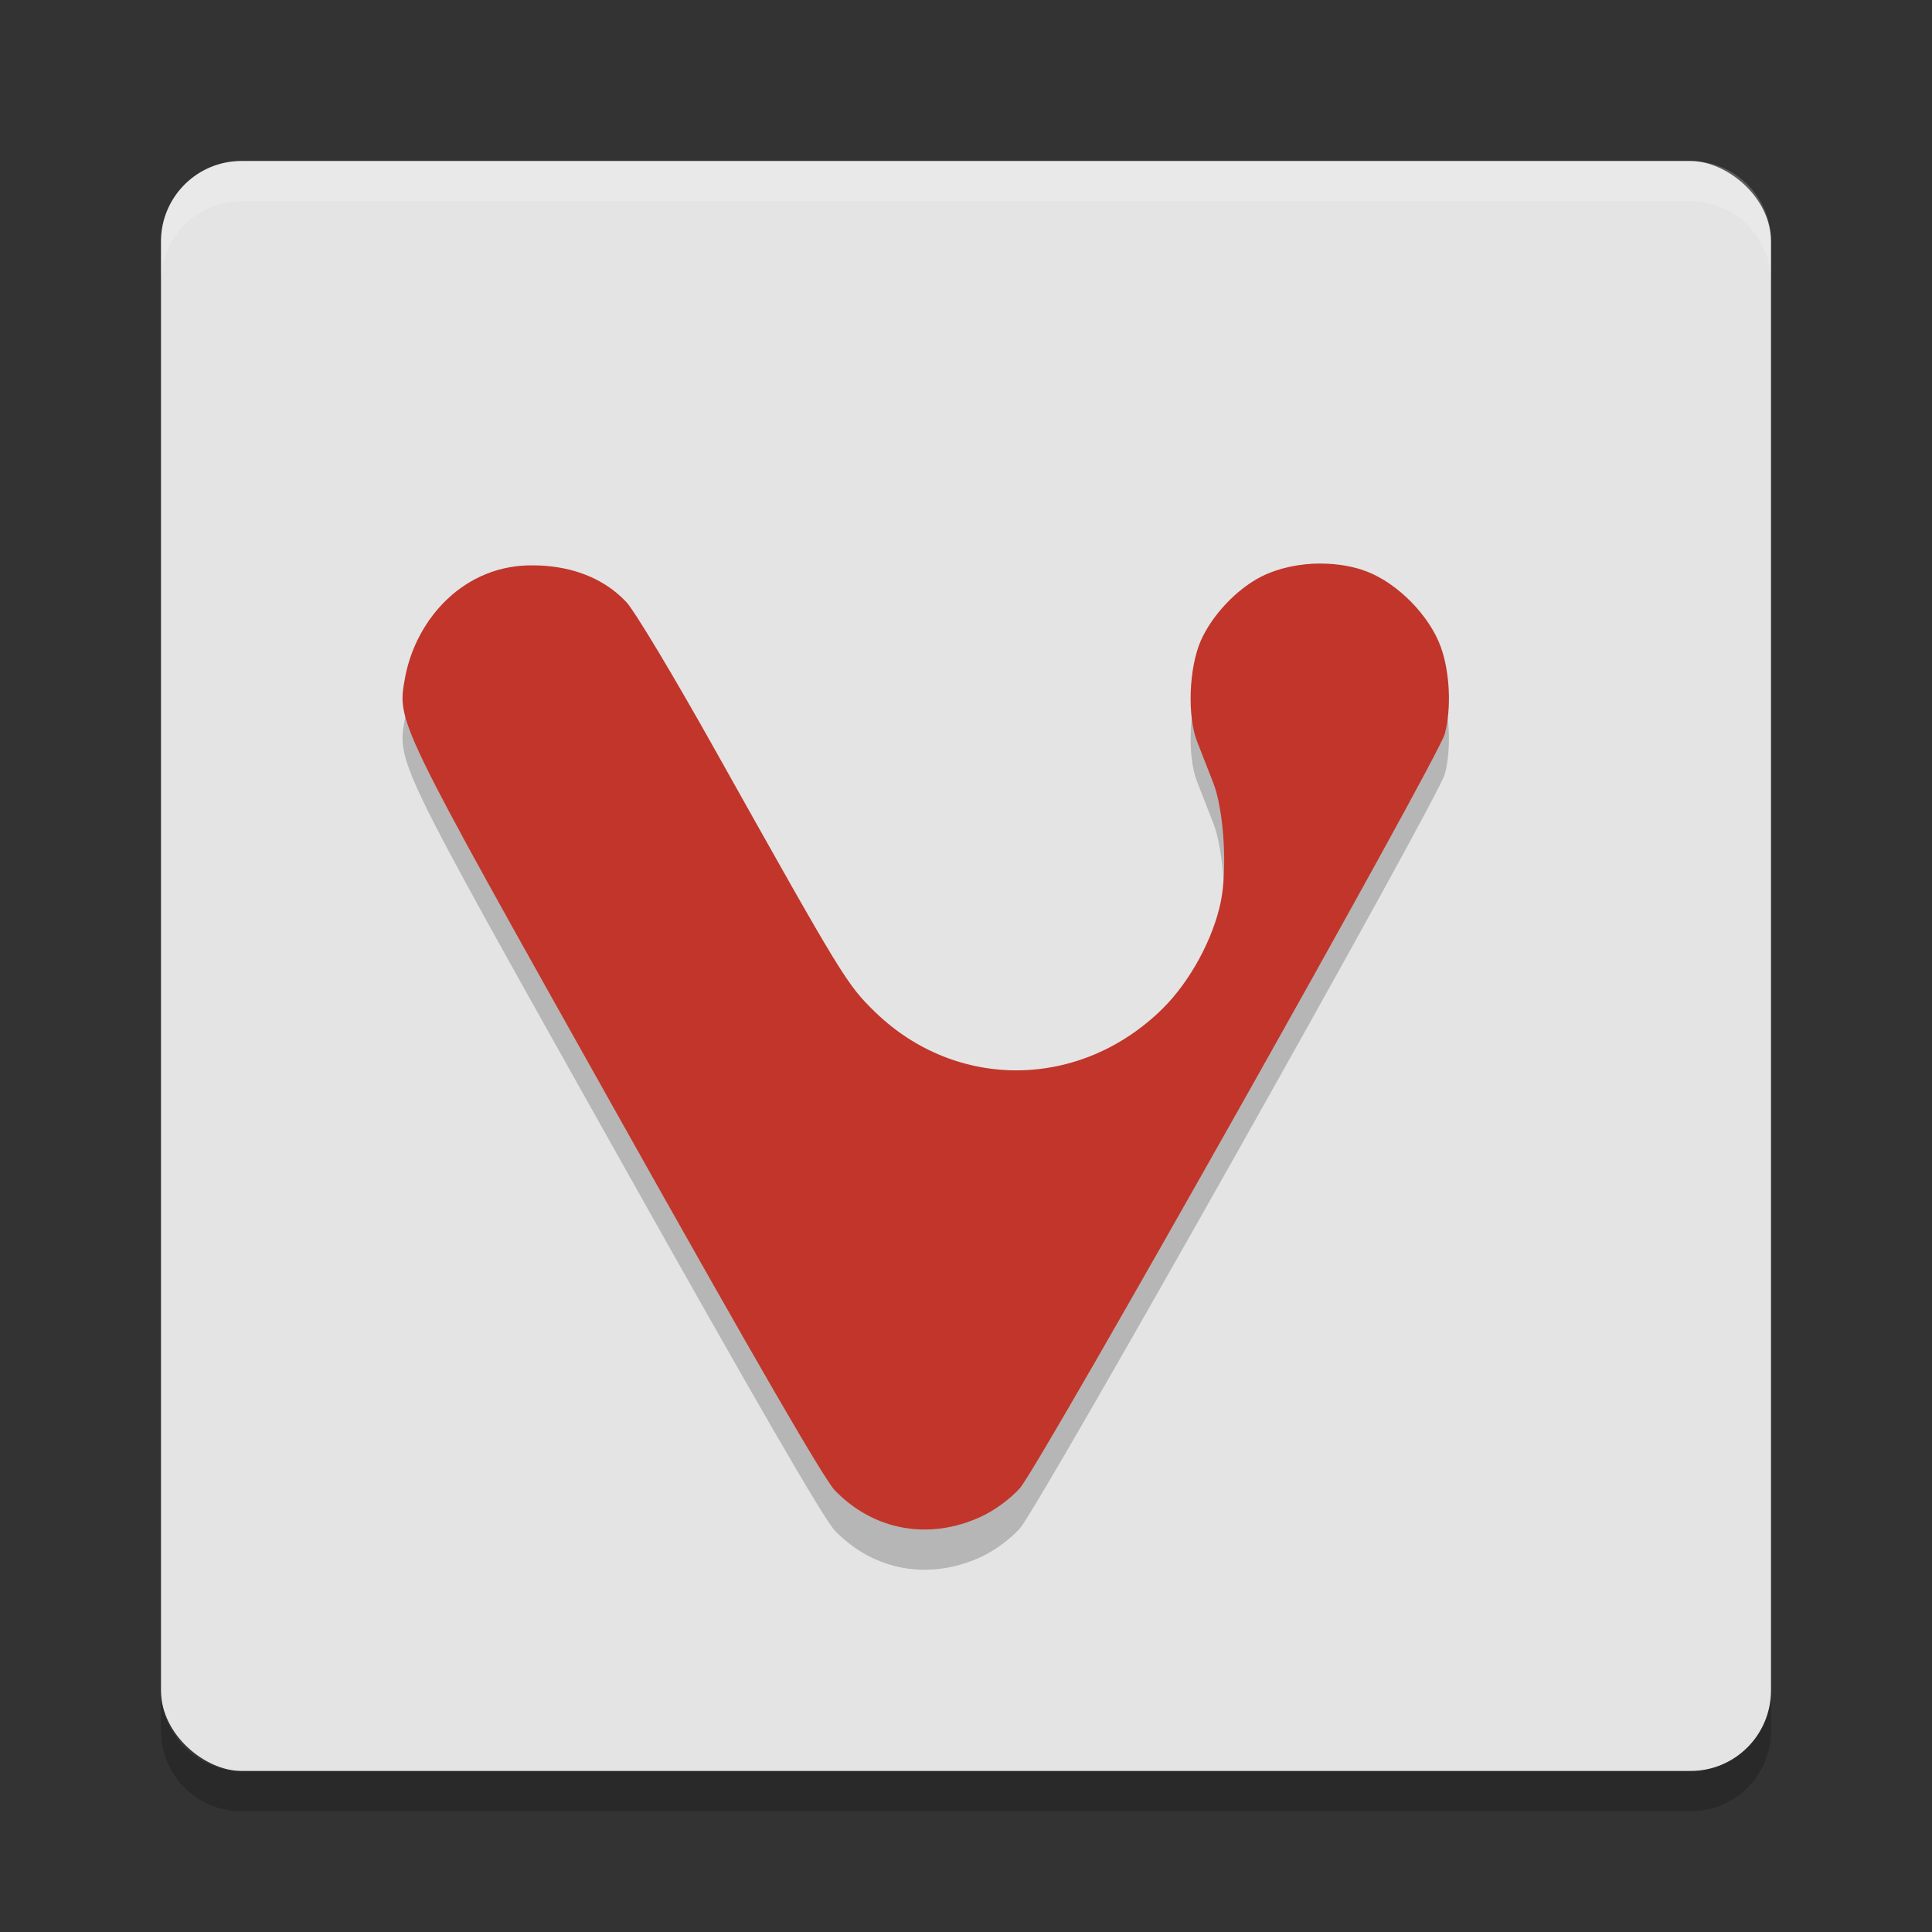 <svg xmlns="http://www.w3.org/2000/svg" width="24" height="24" version="1">
 <rect width="100%" height="100%" fill="#333333" stroke="none"/>
 <g transform="translate(1,1)">
  <rect style="fill:#e4e4e4" width="20" height="20" x="-21" y="-21" rx="1" ry="1" transform="matrix(0,-1,-1,0,0,0)"/>
  <path opacity=".2" d="m15.408 6.5c-0.261 0-0.525 0.055-0.736 0.161-0.309 0.155-0.619 0.485-0.757 0.802-0.146 0.338-0.168 0.933-0.044 1.249 0.052 0.134 0.142 0.364 0.2 0.511 0.131 0.332 0.178 1.063 0.095 1.474-0.093 0.462-0.383 0.996-0.723 1.332-1.02 1.007-2.561 1.025-3.574 0.041-0.349-0.34-0.399-0.421-1.976-3.236-0.535-0.956-1.016-1.756-1.116-1.859-0.314-0.332-0.749-0.45-1.148-0.452-0.858-0.014-1.453 0.657-1.594 1.378-0.104 0.577-0.152 0.477 2.619 5.417 1.749 3.117 2.581 4.554 2.717 4.696 0.483 0.5 1.171 0.624 1.815 0.327 0.169-0.078 0.361-0.219 0.483-0.354 0.24-0.266 5.199-9.069 5.279-9.371 0.084-0.317 0.063-0.768-0.05-1.08-0.141-0.388-0.531-0.786-0.915-0.935-0.172-0.067-0.373-0.1-0.576-0.1z"/>
  <path style="fill:#c2352a" d="m15.408 6c-0.261 0-0.525 0.055-0.736 0.161-0.309 0.155-0.619 0.485-0.757 0.802-0.146 0.338-0.168 0.933-0.044 1.249 0.052 0.134 0.142 0.364 0.2 0.511 0.131 0.332 0.178 1.063 0.095 1.474-0.093 0.462-0.383 0.996-0.723 1.332-1.02 1.007-2.561 1.025-3.574 0.041-0.349-0.34-0.399-0.421-1.976-3.236-0.535-0.956-1.016-1.756-1.116-1.859-0.314-0.332-0.749-0.45-1.148-0.452-0.858-0.014-1.453 0.657-1.594 1.378-0.104 0.577-0.152 0.477 2.619 5.417 1.749 3.117 2.581 4.554 2.717 4.696 0.483 0.5 1.171 0.624 1.815 0.327 0.169-0.078 0.361-0.219 0.483-0.354 0.24-0.266 5.199-9.069 5.279-9.371 0.084-0.317 0.063-0.768-0.05-1.08-0.141-0.388-0.531-0.786-0.915-0.935-0.172-0.067-0.373-0.1-0.576-0.1z"/>
  <path fill="#fff" opacity=".2" d="m2 1c-0.554 0-1 0.446-1 1v0.5c0-0.554 0.446-1 1-1h18c0.554 0 1 0.446 1 1v-0.5c0-0.554-0.446-1-1-1h-18z"/>
  <path opacity=".2" d="m2 21.5c-0.554 0-1-0.446-1-1v-0.5c0 0.554 0.446 1 1 1h18c0.554 0 1-0.446 1-1v0.5c0 0.554-0.446 1-1 1h-18z"/>
 </g>
</svg>
